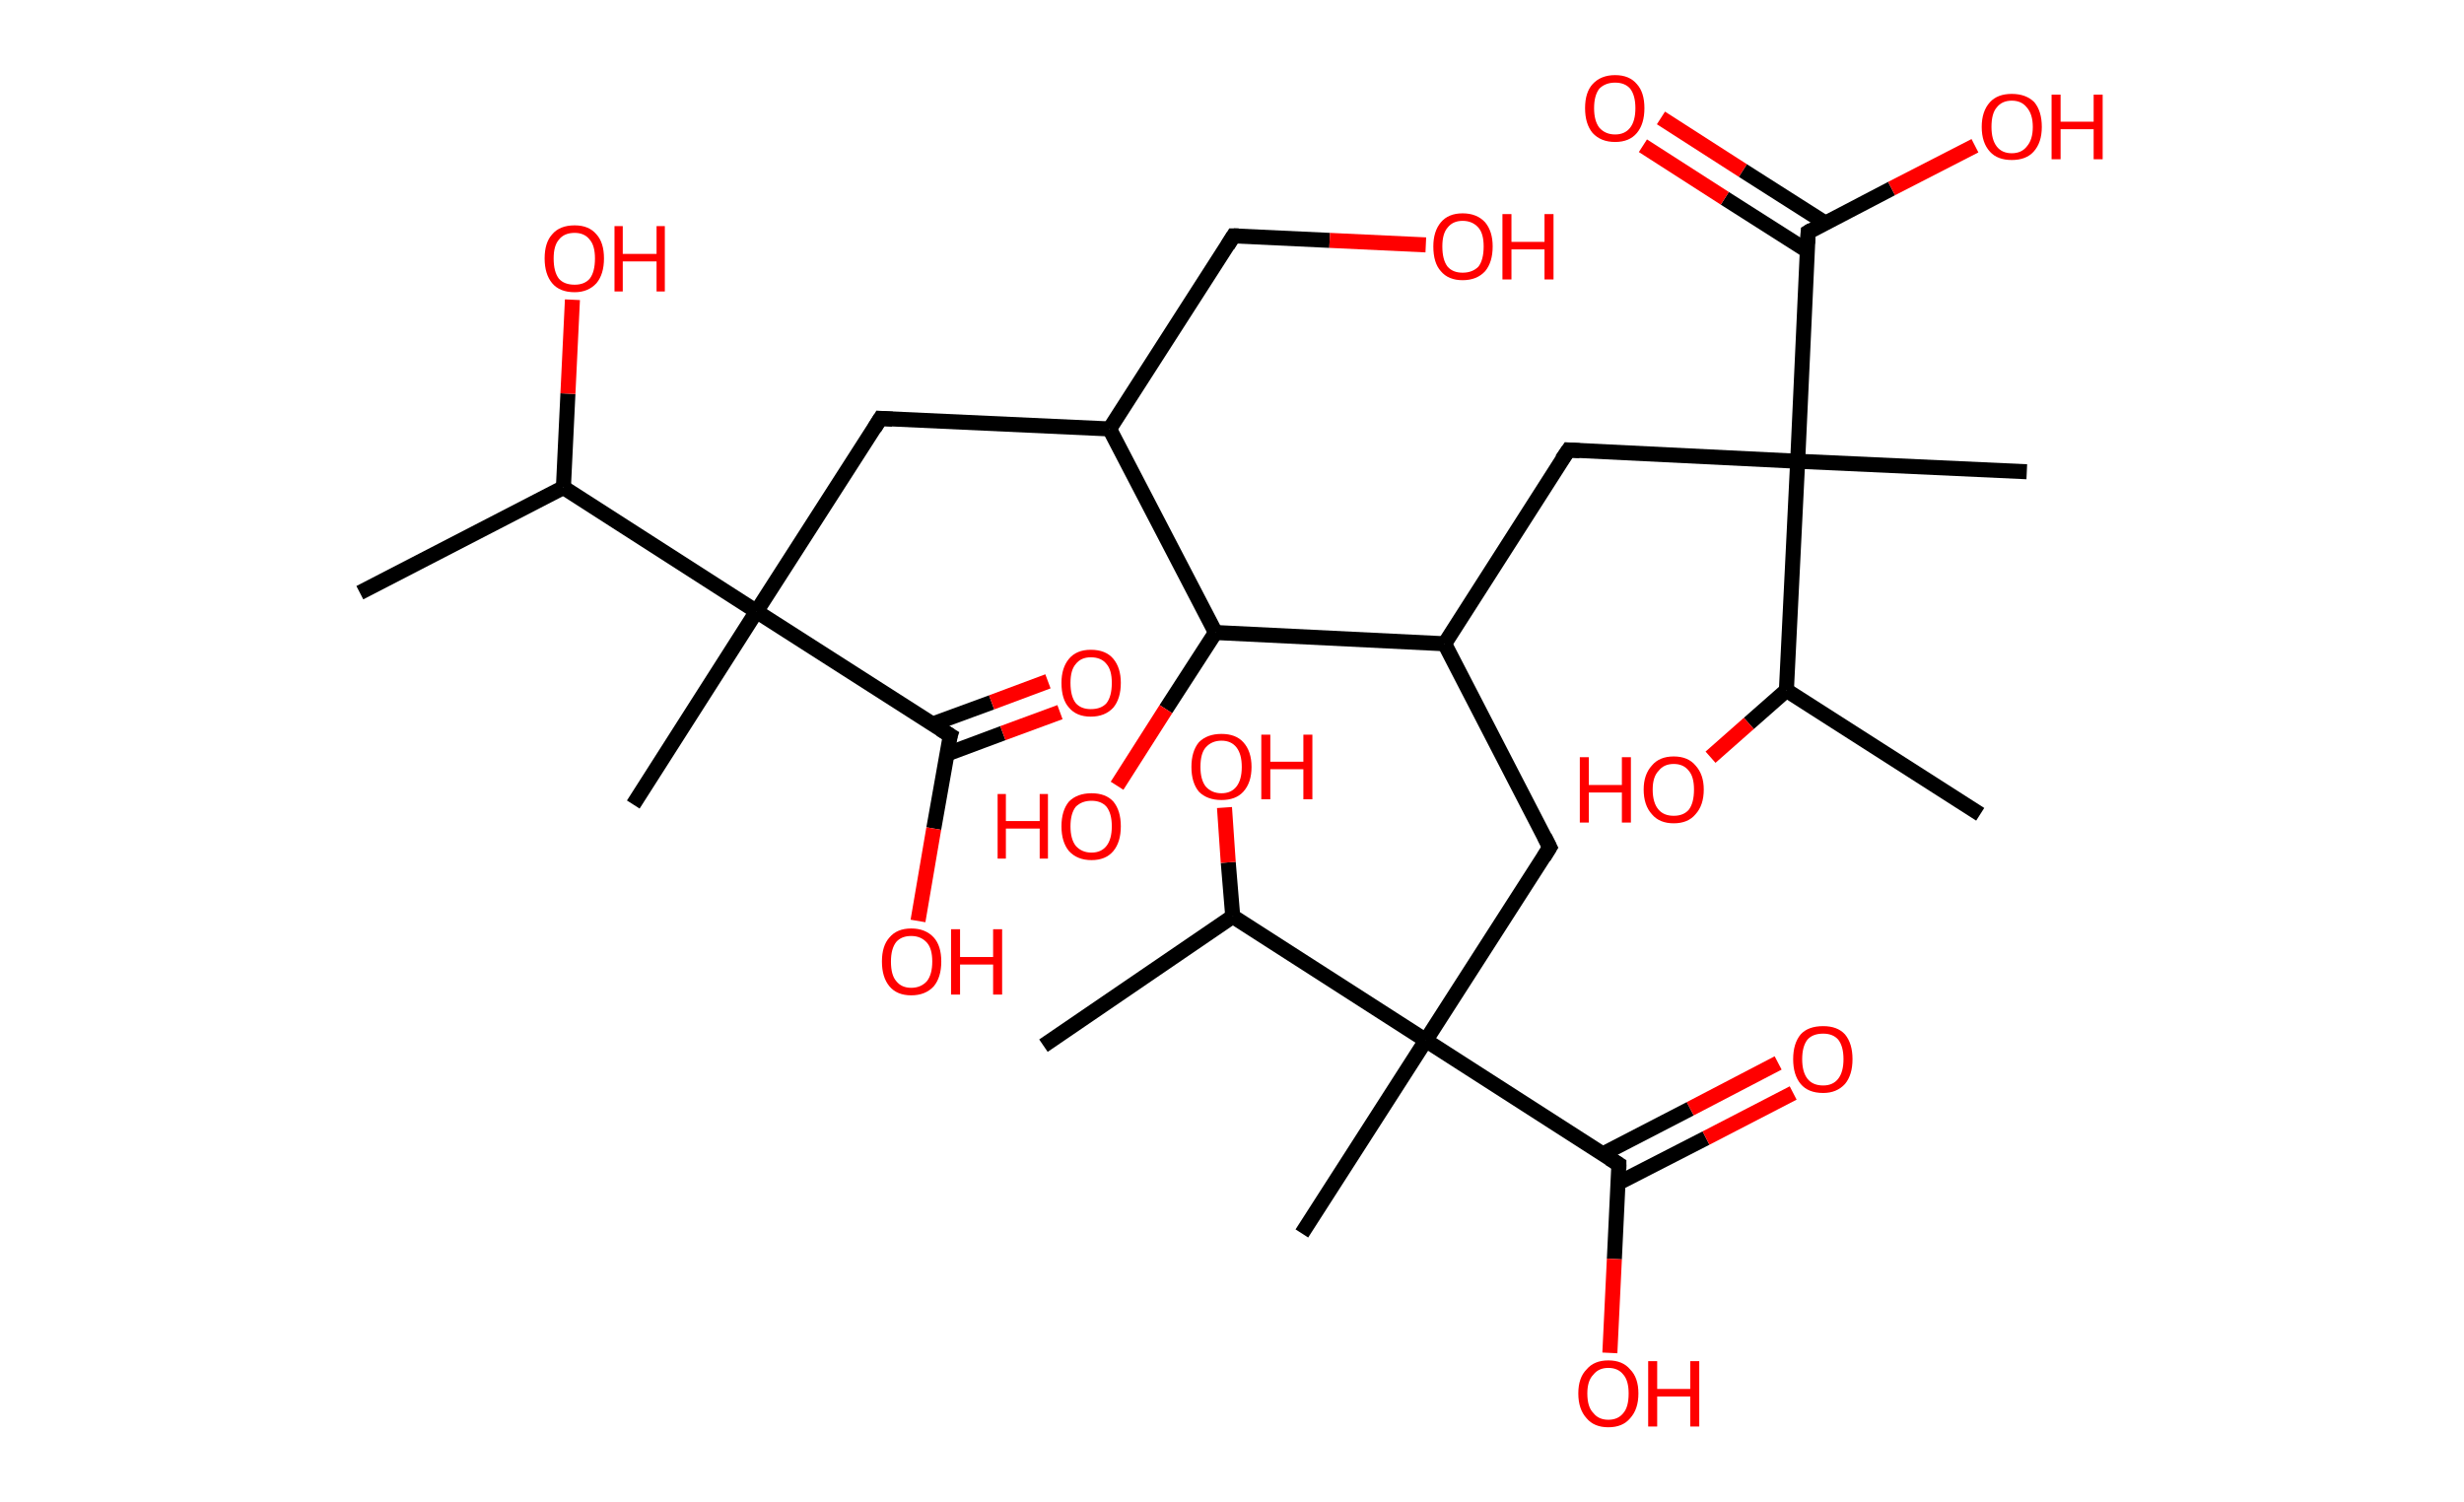<?xml version='1.0' encoding='ASCII' standalone='yes'?>
<svg xmlns="http://www.w3.org/2000/svg" xmlns:rdkit="http://www.rdkit.org/xml" xmlns:xlink="http://www.w3.org/1999/xlink" version="1.1" baseProfile="full" xml:space="preserve" width="328px" height="200px" viewBox="0 0 328 200">
<!-- END OF HEADER -->
<rect style="opacity:1.0;fill:#FFFFFF;stroke:none" width="328.0" height="200.0" x="0.0" y="0.0"> </rect>
<path class="bond-0 atom-0 atom-1" d="M 47.9,78.9 L 75.0,64.9" style="fill:none;fill-rule:evenodd;stroke:#000000;stroke-width:2.0px;stroke-linecap:butt;stroke-linejoin:miter;stroke-opacity:1"/>
<path class="bond-1 atom-1 atom-2" d="M 75.0,64.9 L 75.6,52.4" style="fill:none;fill-rule:evenodd;stroke:#000000;stroke-width:2.0px;stroke-linecap:butt;stroke-linejoin:miter;stroke-opacity:1"/>
<path class="bond-1 atom-1 atom-2" d="M 75.6,52.4 L 76.2,39.9" style="fill:none;fill-rule:evenodd;stroke:#FF0000;stroke-width:2.0px;stroke-linecap:butt;stroke-linejoin:miter;stroke-opacity:1"/>
<path class="bond-2 atom-1 atom-3" d="M 75.0,64.9 L 100.7,81.4" style="fill:none;fill-rule:evenodd;stroke:#000000;stroke-width:2.0px;stroke-linecap:butt;stroke-linejoin:miter;stroke-opacity:1"/>
<path class="bond-3 atom-3 atom-4" d="M 100.7,81.4 L 84.3,107.1" style="fill:none;fill-rule:evenodd;stroke:#000000;stroke-width:2.0px;stroke-linecap:butt;stroke-linejoin:miter;stroke-opacity:1"/>
<path class="bond-4 atom-3 atom-5" d="M 100.7,81.4 L 117.2,55.7" style="fill:none;fill-rule:evenodd;stroke:#000000;stroke-width:2.0px;stroke-linecap:butt;stroke-linejoin:miter;stroke-opacity:1"/>
<path class="bond-5 atom-5 atom-6" d="M 117.2,55.7 L 147.7,57.1" style="fill:none;fill-rule:evenodd;stroke:#000000;stroke-width:2.0px;stroke-linecap:butt;stroke-linejoin:miter;stroke-opacity:1"/>
<path class="bond-6 atom-6 atom-7" d="M 147.7,57.1 L 164.2,31.4" style="fill:none;fill-rule:evenodd;stroke:#000000;stroke-width:2.0px;stroke-linecap:butt;stroke-linejoin:miter;stroke-opacity:1"/>
<path class="bond-7 atom-7 atom-8" d="M 164.2,31.4 L 177.0,32.0" style="fill:none;fill-rule:evenodd;stroke:#000000;stroke-width:2.0px;stroke-linecap:butt;stroke-linejoin:miter;stroke-opacity:1"/>
<path class="bond-7 atom-7 atom-8" d="M 177.0,32.0 L 189.8,32.6" style="fill:none;fill-rule:evenodd;stroke:#FF0000;stroke-width:2.0px;stroke-linecap:butt;stroke-linejoin:miter;stroke-opacity:1"/>
<path class="bond-8 atom-6 atom-9" d="M 147.7,57.1 L 161.8,84.2" style="fill:none;fill-rule:evenodd;stroke:#000000;stroke-width:2.0px;stroke-linecap:butt;stroke-linejoin:miter;stroke-opacity:1"/>
<path class="bond-9 atom-9 atom-10" d="M 161.8,84.2 L 155.2,94.4" style="fill:none;fill-rule:evenodd;stroke:#000000;stroke-width:2.0px;stroke-linecap:butt;stroke-linejoin:miter;stroke-opacity:1"/>
<path class="bond-9 atom-9 atom-10" d="M 155.2,94.4 L 148.7,104.6" style="fill:none;fill-rule:evenodd;stroke:#FF0000;stroke-width:2.0px;stroke-linecap:butt;stroke-linejoin:miter;stroke-opacity:1"/>
<path class="bond-10 atom-9 atom-11" d="M 161.8,84.2 L 192.3,85.7" style="fill:none;fill-rule:evenodd;stroke:#000000;stroke-width:2.0px;stroke-linecap:butt;stroke-linejoin:miter;stroke-opacity:1"/>
<path class="bond-11 atom-11 atom-12" d="M 192.3,85.7 L 206.3,112.8" style="fill:none;fill-rule:evenodd;stroke:#000000;stroke-width:2.0px;stroke-linecap:butt;stroke-linejoin:miter;stroke-opacity:1"/>
<path class="bond-12 atom-12 atom-13" d="M 206.3,112.8 L 189.8,138.5" style="fill:none;fill-rule:evenodd;stroke:#000000;stroke-width:2.0px;stroke-linecap:butt;stroke-linejoin:miter;stroke-opacity:1"/>
<path class="bond-13 atom-13 atom-14" d="M 189.8,138.5 L 173.3,164.2" style="fill:none;fill-rule:evenodd;stroke:#000000;stroke-width:2.0px;stroke-linecap:butt;stroke-linejoin:miter;stroke-opacity:1"/>
<path class="bond-14 atom-13 atom-15" d="M 189.8,138.5 L 215.5,155.0" style="fill:none;fill-rule:evenodd;stroke:#000000;stroke-width:2.0px;stroke-linecap:butt;stroke-linejoin:miter;stroke-opacity:1"/>
<path class="bond-15 atom-15 atom-16" d="M 215.4,157.5 L 227.1,151.5" style="fill:none;fill-rule:evenodd;stroke:#000000;stroke-width:2.0px;stroke-linecap:butt;stroke-linejoin:miter;stroke-opacity:1"/>
<path class="bond-15 atom-15 atom-16" d="M 227.1,151.5 L 238.7,145.5" style="fill:none;fill-rule:evenodd;stroke:#FF0000;stroke-width:2.0px;stroke-linecap:butt;stroke-linejoin:miter;stroke-opacity:1"/>
<path class="bond-15 atom-15 atom-16" d="M 213.4,153.6 L 225.0,147.6" style="fill:none;fill-rule:evenodd;stroke:#000000;stroke-width:2.0px;stroke-linecap:butt;stroke-linejoin:miter;stroke-opacity:1"/>
<path class="bond-15 atom-15 atom-16" d="M 225.0,147.6 L 236.7,141.5" style="fill:none;fill-rule:evenodd;stroke:#FF0000;stroke-width:2.0px;stroke-linecap:butt;stroke-linejoin:miter;stroke-opacity:1"/>
<path class="bond-16 atom-15 atom-17" d="M 215.5,155.0 L 214.9,167.6" style="fill:none;fill-rule:evenodd;stroke:#000000;stroke-width:2.0px;stroke-linecap:butt;stroke-linejoin:miter;stroke-opacity:1"/>
<path class="bond-16 atom-15 atom-17" d="M 214.9,167.6 L 214.3,180.1" style="fill:none;fill-rule:evenodd;stroke:#FF0000;stroke-width:2.0px;stroke-linecap:butt;stroke-linejoin:miter;stroke-opacity:1"/>
<path class="bond-17 atom-13 atom-18" d="M 189.8,138.5 L 164.1,122.0" style="fill:none;fill-rule:evenodd;stroke:#000000;stroke-width:2.0px;stroke-linecap:butt;stroke-linejoin:miter;stroke-opacity:1"/>
<path class="bond-18 atom-18 atom-19" d="M 164.1,122.0 L 138.9,139.2" style="fill:none;fill-rule:evenodd;stroke:#000000;stroke-width:2.0px;stroke-linecap:butt;stroke-linejoin:miter;stroke-opacity:1"/>
<path class="bond-19 atom-18 atom-20" d="M 164.1,122.0 L 163.5,114.8" style="fill:none;fill-rule:evenodd;stroke:#000000;stroke-width:2.0px;stroke-linecap:butt;stroke-linejoin:miter;stroke-opacity:1"/>
<path class="bond-19 atom-18 atom-20" d="M 163.5,114.8 L 163.0,107.5" style="fill:none;fill-rule:evenodd;stroke:#FF0000;stroke-width:2.0px;stroke-linecap:butt;stroke-linejoin:miter;stroke-opacity:1"/>
<path class="bond-20 atom-11 atom-21" d="M 192.3,85.7 L 208.8,59.9" style="fill:none;fill-rule:evenodd;stroke:#000000;stroke-width:2.0px;stroke-linecap:butt;stroke-linejoin:miter;stroke-opacity:1"/>
<path class="bond-21 atom-21 atom-22" d="M 208.8,59.9 L 239.3,61.4" style="fill:none;fill-rule:evenodd;stroke:#000000;stroke-width:2.0px;stroke-linecap:butt;stroke-linejoin:miter;stroke-opacity:1"/>
<path class="bond-22 atom-22 atom-23" d="M 239.3,61.4 L 269.8,62.8" style="fill:none;fill-rule:evenodd;stroke:#000000;stroke-width:2.0px;stroke-linecap:butt;stroke-linejoin:miter;stroke-opacity:1"/>
<path class="bond-23 atom-22 atom-24" d="M 239.3,61.4 L 240.7,30.9" style="fill:none;fill-rule:evenodd;stroke:#000000;stroke-width:2.0px;stroke-linecap:butt;stroke-linejoin:miter;stroke-opacity:1"/>
<path class="bond-24 atom-24 atom-25" d="M 243.0,29.7 L 232.0,22.7" style="fill:none;fill-rule:evenodd;stroke:#000000;stroke-width:2.0px;stroke-linecap:butt;stroke-linejoin:miter;stroke-opacity:1"/>
<path class="bond-24 atom-24 atom-25" d="M 232.0,22.7 L 221.1,15.7" style="fill:none;fill-rule:evenodd;stroke:#FF0000;stroke-width:2.0px;stroke-linecap:butt;stroke-linejoin:miter;stroke-opacity:1"/>
<path class="bond-24 atom-24 atom-25" d="M 240.6,33.4 L 229.6,26.4" style="fill:none;fill-rule:evenodd;stroke:#000000;stroke-width:2.0px;stroke-linecap:butt;stroke-linejoin:miter;stroke-opacity:1"/>
<path class="bond-24 atom-24 atom-25" d="M 229.6,26.4 L 218.7,19.4" style="fill:none;fill-rule:evenodd;stroke:#FF0000;stroke-width:2.0px;stroke-linecap:butt;stroke-linejoin:miter;stroke-opacity:1"/>
<path class="bond-25 atom-24 atom-26" d="M 240.7,30.9 L 251.8,25.1" style="fill:none;fill-rule:evenodd;stroke:#000000;stroke-width:2.0px;stroke-linecap:butt;stroke-linejoin:miter;stroke-opacity:1"/>
<path class="bond-25 atom-24 atom-26" d="M 251.8,25.1 L 262.9,19.4" style="fill:none;fill-rule:evenodd;stroke:#FF0000;stroke-width:2.0px;stroke-linecap:butt;stroke-linejoin:miter;stroke-opacity:1"/>
<path class="bond-26 atom-22 atom-27" d="M 239.3,61.4 L 237.8,91.9" style="fill:none;fill-rule:evenodd;stroke:#000000;stroke-width:2.0px;stroke-linecap:butt;stroke-linejoin:miter;stroke-opacity:1"/>
<path class="bond-27 atom-27 atom-28" d="M 237.8,91.9 L 263.6,108.4" style="fill:none;fill-rule:evenodd;stroke:#000000;stroke-width:2.0px;stroke-linecap:butt;stroke-linejoin:miter;stroke-opacity:1"/>
<path class="bond-28 atom-27 atom-29" d="M 237.8,91.9 L 232.8,96.3" style="fill:none;fill-rule:evenodd;stroke:#000000;stroke-width:2.0px;stroke-linecap:butt;stroke-linejoin:miter;stroke-opacity:1"/>
<path class="bond-28 atom-27 atom-29" d="M 232.8,96.3 L 227.7,100.8" style="fill:none;fill-rule:evenodd;stroke:#FF0000;stroke-width:2.0px;stroke-linecap:butt;stroke-linejoin:miter;stroke-opacity:1"/>
<path class="bond-29 atom-3 atom-30" d="M 100.7,81.4 L 126.5,97.9" style="fill:none;fill-rule:evenodd;stroke:#000000;stroke-width:2.0px;stroke-linecap:butt;stroke-linejoin:miter;stroke-opacity:1"/>
<path class="bond-30 atom-30 atom-31" d="M 126.0,100.4 L 133.5,97.6" style="fill:none;fill-rule:evenodd;stroke:#000000;stroke-width:2.0px;stroke-linecap:butt;stroke-linejoin:miter;stroke-opacity:1"/>
<path class="bond-30 atom-30 atom-31" d="M 133.5,97.6 L 141.1,94.8" style="fill:none;fill-rule:evenodd;stroke:#FF0000;stroke-width:2.0px;stroke-linecap:butt;stroke-linejoin:miter;stroke-opacity:1"/>
<path class="bond-30 atom-30 atom-31" d="M 124.1,96.4 L 132.0,93.5" style="fill:none;fill-rule:evenodd;stroke:#000000;stroke-width:2.0px;stroke-linecap:butt;stroke-linejoin:miter;stroke-opacity:1"/>
<path class="bond-30 atom-30 atom-31" d="M 132.0,93.5 L 139.5,90.7" style="fill:none;fill-rule:evenodd;stroke:#FF0000;stroke-width:2.0px;stroke-linecap:butt;stroke-linejoin:miter;stroke-opacity:1"/>
<path class="bond-31 atom-30 atom-32" d="M 126.5,97.9 L 124.3,110.3" style="fill:none;fill-rule:evenodd;stroke:#000000;stroke-width:2.0px;stroke-linecap:butt;stroke-linejoin:miter;stroke-opacity:1"/>
<path class="bond-31 atom-30 atom-32" d="M 124.3,110.3 L 122.2,122.6" style="fill:none;fill-rule:evenodd;stroke:#FF0000;stroke-width:2.0px;stroke-linecap:butt;stroke-linejoin:miter;stroke-opacity:1"/>
<path d="M 116.4,57.0 L 117.2,55.7 L 118.8,55.8" style="fill:none;stroke:#000000;stroke-width:2.0px;stroke-linecap:butt;stroke-linejoin:miter;stroke-opacity:1;"/>
<path d="M 163.4,32.7 L 164.2,31.4 L 164.9,31.4" style="fill:none;stroke:#000000;stroke-width:2.0px;stroke-linecap:butt;stroke-linejoin:miter;stroke-opacity:1;"/>
<path d="M 205.6,111.4 L 206.3,112.8 L 205.5,114.1" style="fill:none;stroke:#000000;stroke-width:2.0px;stroke-linecap:butt;stroke-linejoin:miter;stroke-opacity:1;"/>
<path d="M 214.2,154.2 L 215.5,155.0 L 215.5,155.6" style="fill:none;stroke:#000000;stroke-width:2.0px;stroke-linecap:butt;stroke-linejoin:miter;stroke-opacity:1;"/>
<path d="M 207.9,61.2 L 208.8,59.9 L 210.3,60.0" style="fill:none;stroke:#000000;stroke-width:2.0px;stroke-linecap:butt;stroke-linejoin:miter;stroke-opacity:1;"/>
<path d="M 240.6,32.4 L 240.7,30.9 L 241.2,30.6" style="fill:none;stroke:#000000;stroke-width:2.0px;stroke-linecap:butt;stroke-linejoin:miter;stroke-opacity:1;"/>
<path d="M 125.2,97.1 L 126.5,97.9 L 126.3,98.5" style="fill:none;stroke:#000000;stroke-width:2.0px;stroke-linecap:butt;stroke-linejoin:miter;stroke-opacity:1;"/>
<path class="atom-2" d="M 72.5 34.4 Q 72.5 32.3, 73.5 31.2 Q 74.5 30.0, 76.5 30.0 Q 78.4 30.0, 79.4 31.2 Q 80.4 32.3, 80.4 34.4 Q 80.4 36.5, 79.4 37.7 Q 78.3 38.9, 76.5 38.9 Q 74.5 38.9, 73.5 37.7 Q 72.5 36.5, 72.5 34.4 M 76.5 37.9 Q 77.8 37.9, 78.5 37.1 Q 79.2 36.2, 79.2 34.4 Q 79.2 32.7, 78.5 31.9 Q 77.8 31.0, 76.5 31.0 Q 75.1 31.0, 74.4 31.9 Q 73.7 32.7, 73.7 34.4 Q 73.7 36.2, 74.4 37.1 Q 75.1 37.9, 76.5 37.9 " fill="#FF0000"/>
<path class="atom-2" d="M 81.8 30.1 L 82.9 30.1 L 82.9 33.8 L 87.4 33.8 L 87.4 30.1 L 88.5 30.1 L 88.5 38.8 L 87.4 38.8 L 87.4 34.8 L 82.9 34.8 L 82.9 38.8 L 81.8 38.8 L 81.8 30.1 " fill="#FF0000"/>
<path class="atom-8" d="M 190.8 32.8 Q 190.8 30.8, 191.8 29.6 Q 192.8 28.4, 194.7 28.4 Q 196.6 28.4, 197.7 29.6 Q 198.7 30.8, 198.7 32.8 Q 198.7 34.9, 197.7 36.1 Q 196.6 37.3, 194.7 37.3 Q 192.8 37.3, 191.8 36.1 Q 190.8 35.0, 190.8 32.8 M 194.7 36.3 Q 196.0 36.3, 196.8 35.5 Q 197.5 34.6, 197.5 32.8 Q 197.5 31.1, 196.8 30.3 Q 196.0 29.4, 194.7 29.4 Q 193.4 29.4, 192.7 30.3 Q 192.0 31.1, 192.0 32.8 Q 192.0 34.6, 192.7 35.5 Q 193.4 36.3, 194.7 36.3 " fill="#FF0000"/>
<path class="atom-8" d="M 200.0 28.5 L 201.2 28.5 L 201.2 32.2 L 205.6 32.2 L 205.6 28.5 L 206.8 28.5 L 206.8 37.2 L 205.6 37.2 L 205.6 33.2 L 201.2 33.2 L 201.2 37.2 L 200.0 37.2 L 200.0 28.5 " fill="#FF0000"/>
<path class="atom-10" d="M 132.8 105.7 L 133.9 105.7 L 133.9 109.3 L 138.4 109.3 L 138.4 105.7 L 139.5 105.7 L 139.5 114.3 L 138.4 114.3 L 138.4 110.3 L 133.9 110.3 L 133.9 114.3 L 132.8 114.3 L 132.8 105.7 " fill="#FF0000"/>
<path class="atom-10" d="M 141.3 110.0 Q 141.3 107.9, 142.3 106.7 Q 143.4 105.6, 145.3 105.6 Q 147.2 105.6, 148.2 106.7 Q 149.2 107.9, 149.2 110.0 Q 149.2 112.1, 148.2 113.3 Q 147.2 114.5, 145.3 114.5 Q 143.4 114.5, 142.3 113.3 Q 141.3 112.1, 141.3 110.0 M 145.3 113.5 Q 146.6 113.5, 147.3 112.6 Q 148.0 111.7, 148.0 110.0 Q 148.0 108.3, 147.3 107.4 Q 146.6 106.6, 145.3 106.6 Q 144.0 106.6, 143.2 107.4 Q 142.5 108.3, 142.5 110.0 Q 142.5 111.7, 143.2 112.6 Q 144.0 113.5, 145.3 113.5 " fill="#FF0000"/>
<path class="atom-16" d="M 238.7 141.0 Q 238.7 138.9, 239.7 137.7 Q 240.7 136.6, 242.7 136.6 Q 244.6 136.6, 245.6 137.7 Q 246.6 138.9, 246.6 141.0 Q 246.6 143.1, 245.6 144.3 Q 244.5 145.5, 242.7 145.5 Q 240.7 145.5, 239.7 144.3 Q 238.7 143.1, 238.7 141.0 M 242.7 144.5 Q 244.0 144.5, 244.7 143.6 Q 245.4 142.7, 245.4 141.0 Q 245.4 139.3, 244.7 138.4 Q 244.0 137.6, 242.7 137.6 Q 241.3 137.6, 240.6 138.4 Q 239.9 139.3, 239.9 141.0 Q 239.9 142.7, 240.6 143.6 Q 241.3 144.5, 242.7 144.5 " fill="#FF0000"/>
<path class="atom-17" d="M 210.1 185.5 Q 210.1 183.4, 211.2 182.3 Q 212.2 181.1, 214.1 181.1 Q 216.0 181.1, 217.0 182.3 Q 218.1 183.4, 218.1 185.5 Q 218.1 187.6, 217.0 188.8 Q 216.0 190.0, 214.1 190.0 Q 212.2 190.0, 211.2 188.8 Q 210.1 187.6, 210.1 185.5 M 214.1 189.0 Q 215.4 189.0, 216.1 188.1 Q 216.8 187.3, 216.8 185.5 Q 216.8 183.8, 216.1 183.0 Q 215.4 182.1, 214.1 182.1 Q 212.8 182.1, 212.1 183.0 Q 211.3 183.8, 211.3 185.5 Q 211.3 187.3, 212.1 188.1 Q 212.8 189.0, 214.1 189.0 " fill="#FF0000"/>
<path class="atom-17" d="M 219.4 181.2 L 220.6 181.2 L 220.6 184.9 L 225.0 184.9 L 225.0 181.2 L 226.2 181.2 L 226.2 189.9 L 225.0 189.9 L 225.0 185.9 L 220.6 185.9 L 220.6 189.9 L 219.4 189.9 L 219.4 181.2 " fill="#FF0000"/>
<path class="atom-20" d="M 158.6 102.1 Q 158.6 100.0, 159.6 98.8 Q 160.7 97.7, 162.6 97.7 Q 164.5 97.7, 165.5 98.8 Q 166.6 100.0, 166.6 102.1 Q 166.6 104.2, 165.5 105.4 Q 164.5 106.5, 162.6 106.5 Q 160.7 106.5, 159.6 105.4 Q 158.6 104.2, 158.6 102.1 M 162.6 105.6 Q 163.9 105.6, 164.6 104.7 Q 165.3 103.8, 165.3 102.1 Q 165.3 100.4, 164.6 99.5 Q 163.9 98.6, 162.6 98.6 Q 161.3 98.6, 160.5 99.5 Q 159.8 100.3, 159.8 102.1 Q 159.8 103.8, 160.5 104.7 Q 161.3 105.6, 162.6 105.6 " fill="#FF0000"/>
<path class="atom-20" d="M 167.9 97.8 L 169.1 97.8 L 169.1 101.4 L 173.5 101.4 L 173.5 97.8 L 174.7 97.8 L 174.7 106.4 L 173.5 106.4 L 173.5 102.4 L 169.1 102.4 L 169.1 106.4 L 167.9 106.4 L 167.9 97.8 " fill="#FF0000"/>
<path class="atom-25" d="M 211.0 14.4 Q 211.0 12.3, 212.0 11.2 Q 213.1 10.0, 215.0 10.0 Q 216.9 10.0, 217.9 11.2 Q 218.9 12.3, 218.9 14.4 Q 218.9 16.5, 217.9 17.7 Q 216.9 18.9, 215.0 18.9 Q 213.1 18.9, 212.0 17.7 Q 211.0 16.5, 211.0 14.4 M 215.0 17.9 Q 216.3 17.9, 217.0 17.0 Q 217.7 16.1, 217.7 14.4 Q 217.7 12.7, 217.0 11.8 Q 216.3 11.0, 215.0 11.0 Q 213.7 11.0, 212.9 11.8 Q 212.2 12.7, 212.2 14.4 Q 212.2 16.1, 212.9 17.0 Q 213.7 17.9, 215.0 17.9 " fill="#FF0000"/>
<path class="atom-26" d="M 263.8 16.9 Q 263.8 14.8, 264.9 13.6 Q 265.9 12.5, 267.8 12.5 Q 269.7 12.5, 270.8 13.6 Q 271.8 14.8, 271.8 16.9 Q 271.8 19.0, 270.7 20.2 Q 269.7 21.3, 267.8 21.3 Q 265.9 21.3, 264.9 20.2 Q 263.8 19.0, 263.8 16.9 M 267.8 20.4 Q 269.1 20.4, 269.8 19.5 Q 270.6 18.6, 270.6 16.9 Q 270.6 15.2, 269.8 14.3 Q 269.1 13.4, 267.8 13.4 Q 266.5 13.4, 265.8 14.3 Q 265.1 15.1, 265.1 16.9 Q 265.1 18.6, 265.8 19.5 Q 266.5 20.4, 267.8 20.4 " fill="#FF0000"/>
<path class="atom-26" d="M 273.1 12.6 L 274.3 12.6 L 274.3 16.2 L 278.7 16.2 L 278.7 12.6 L 279.9 12.6 L 279.9 21.2 L 278.7 21.2 L 278.7 17.2 L 274.3 17.2 L 274.3 21.2 L 273.1 21.2 L 273.1 12.6 " fill="#FF0000"/>
<path class="atom-29" d="M 210.3 100.8 L 211.5 100.8 L 211.5 104.5 L 215.9 104.5 L 215.9 100.8 L 217.1 100.8 L 217.1 109.5 L 215.9 109.5 L 215.9 105.5 L 211.5 105.5 L 211.5 109.5 L 210.3 109.5 L 210.3 100.8 " fill="#FF0000"/>
<path class="atom-29" d="M 218.8 105.1 Q 218.8 103.1, 219.9 101.9 Q 220.9 100.7, 222.8 100.7 Q 224.7 100.7, 225.7 101.9 Q 226.8 103.1, 226.8 105.1 Q 226.8 107.2, 225.7 108.4 Q 224.7 109.6, 222.8 109.6 Q 220.9 109.6, 219.9 108.4 Q 218.8 107.2, 218.8 105.1 M 222.8 108.6 Q 224.1 108.6, 224.8 107.8 Q 225.5 106.9, 225.5 105.1 Q 225.5 103.4, 224.8 102.6 Q 224.1 101.7, 222.8 101.7 Q 221.5 101.7, 220.8 102.6 Q 220.0 103.4, 220.0 105.1 Q 220.0 106.9, 220.8 107.8 Q 221.5 108.6, 222.8 108.6 " fill="#FF0000"/>
<path class="atom-31" d="M 141.3 90.9 Q 141.3 88.9, 142.3 87.7 Q 143.3 86.5, 145.2 86.5 Q 147.2 86.5, 148.2 87.7 Q 149.2 88.9, 149.2 90.9 Q 149.2 93.0, 148.2 94.2 Q 147.1 95.4, 145.2 95.4 Q 143.3 95.4, 142.3 94.2 Q 141.3 93.1, 141.3 90.9 M 145.2 94.4 Q 146.6 94.4, 147.3 93.6 Q 148.0 92.7, 148.0 90.9 Q 148.0 89.2, 147.3 88.4 Q 146.6 87.5, 145.2 87.5 Q 143.9 87.5, 143.2 88.4 Q 142.5 89.2, 142.5 90.9 Q 142.5 92.7, 143.2 93.6 Q 143.9 94.4, 145.2 94.4 " fill="#FF0000"/>
<path class="atom-32" d="M 117.4 128.0 Q 117.4 125.9, 118.4 124.8 Q 119.4 123.6, 121.3 123.6 Q 123.2 123.6, 124.3 124.8 Q 125.3 125.9, 125.3 128.0 Q 125.3 130.1, 124.3 131.3 Q 123.2 132.5, 121.3 132.5 Q 119.4 132.5, 118.4 131.3 Q 117.4 130.1, 117.4 128.0 M 121.3 131.5 Q 122.6 131.5, 123.4 130.6 Q 124.1 129.7, 124.1 128.0 Q 124.1 126.3, 123.4 125.5 Q 122.6 124.6, 121.3 124.6 Q 120.0 124.6, 119.3 125.4 Q 118.6 126.3, 118.6 128.0 Q 118.6 129.8, 119.3 130.6 Q 120.0 131.5, 121.3 131.5 " fill="#FF0000"/>
<path class="atom-32" d="M 126.6 123.7 L 127.8 123.7 L 127.8 127.4 L 132.2 127.4 L 132.2 123.7 L 133.4 123.7 L 133.4 132.4 L 132.2 132.4 L 132.2 128.4 L 127.8 128.4 L 127.8 132.4 L 126.6 132.4 L 126.6 123.7 " fill="#FF0000"/>
</svg>
